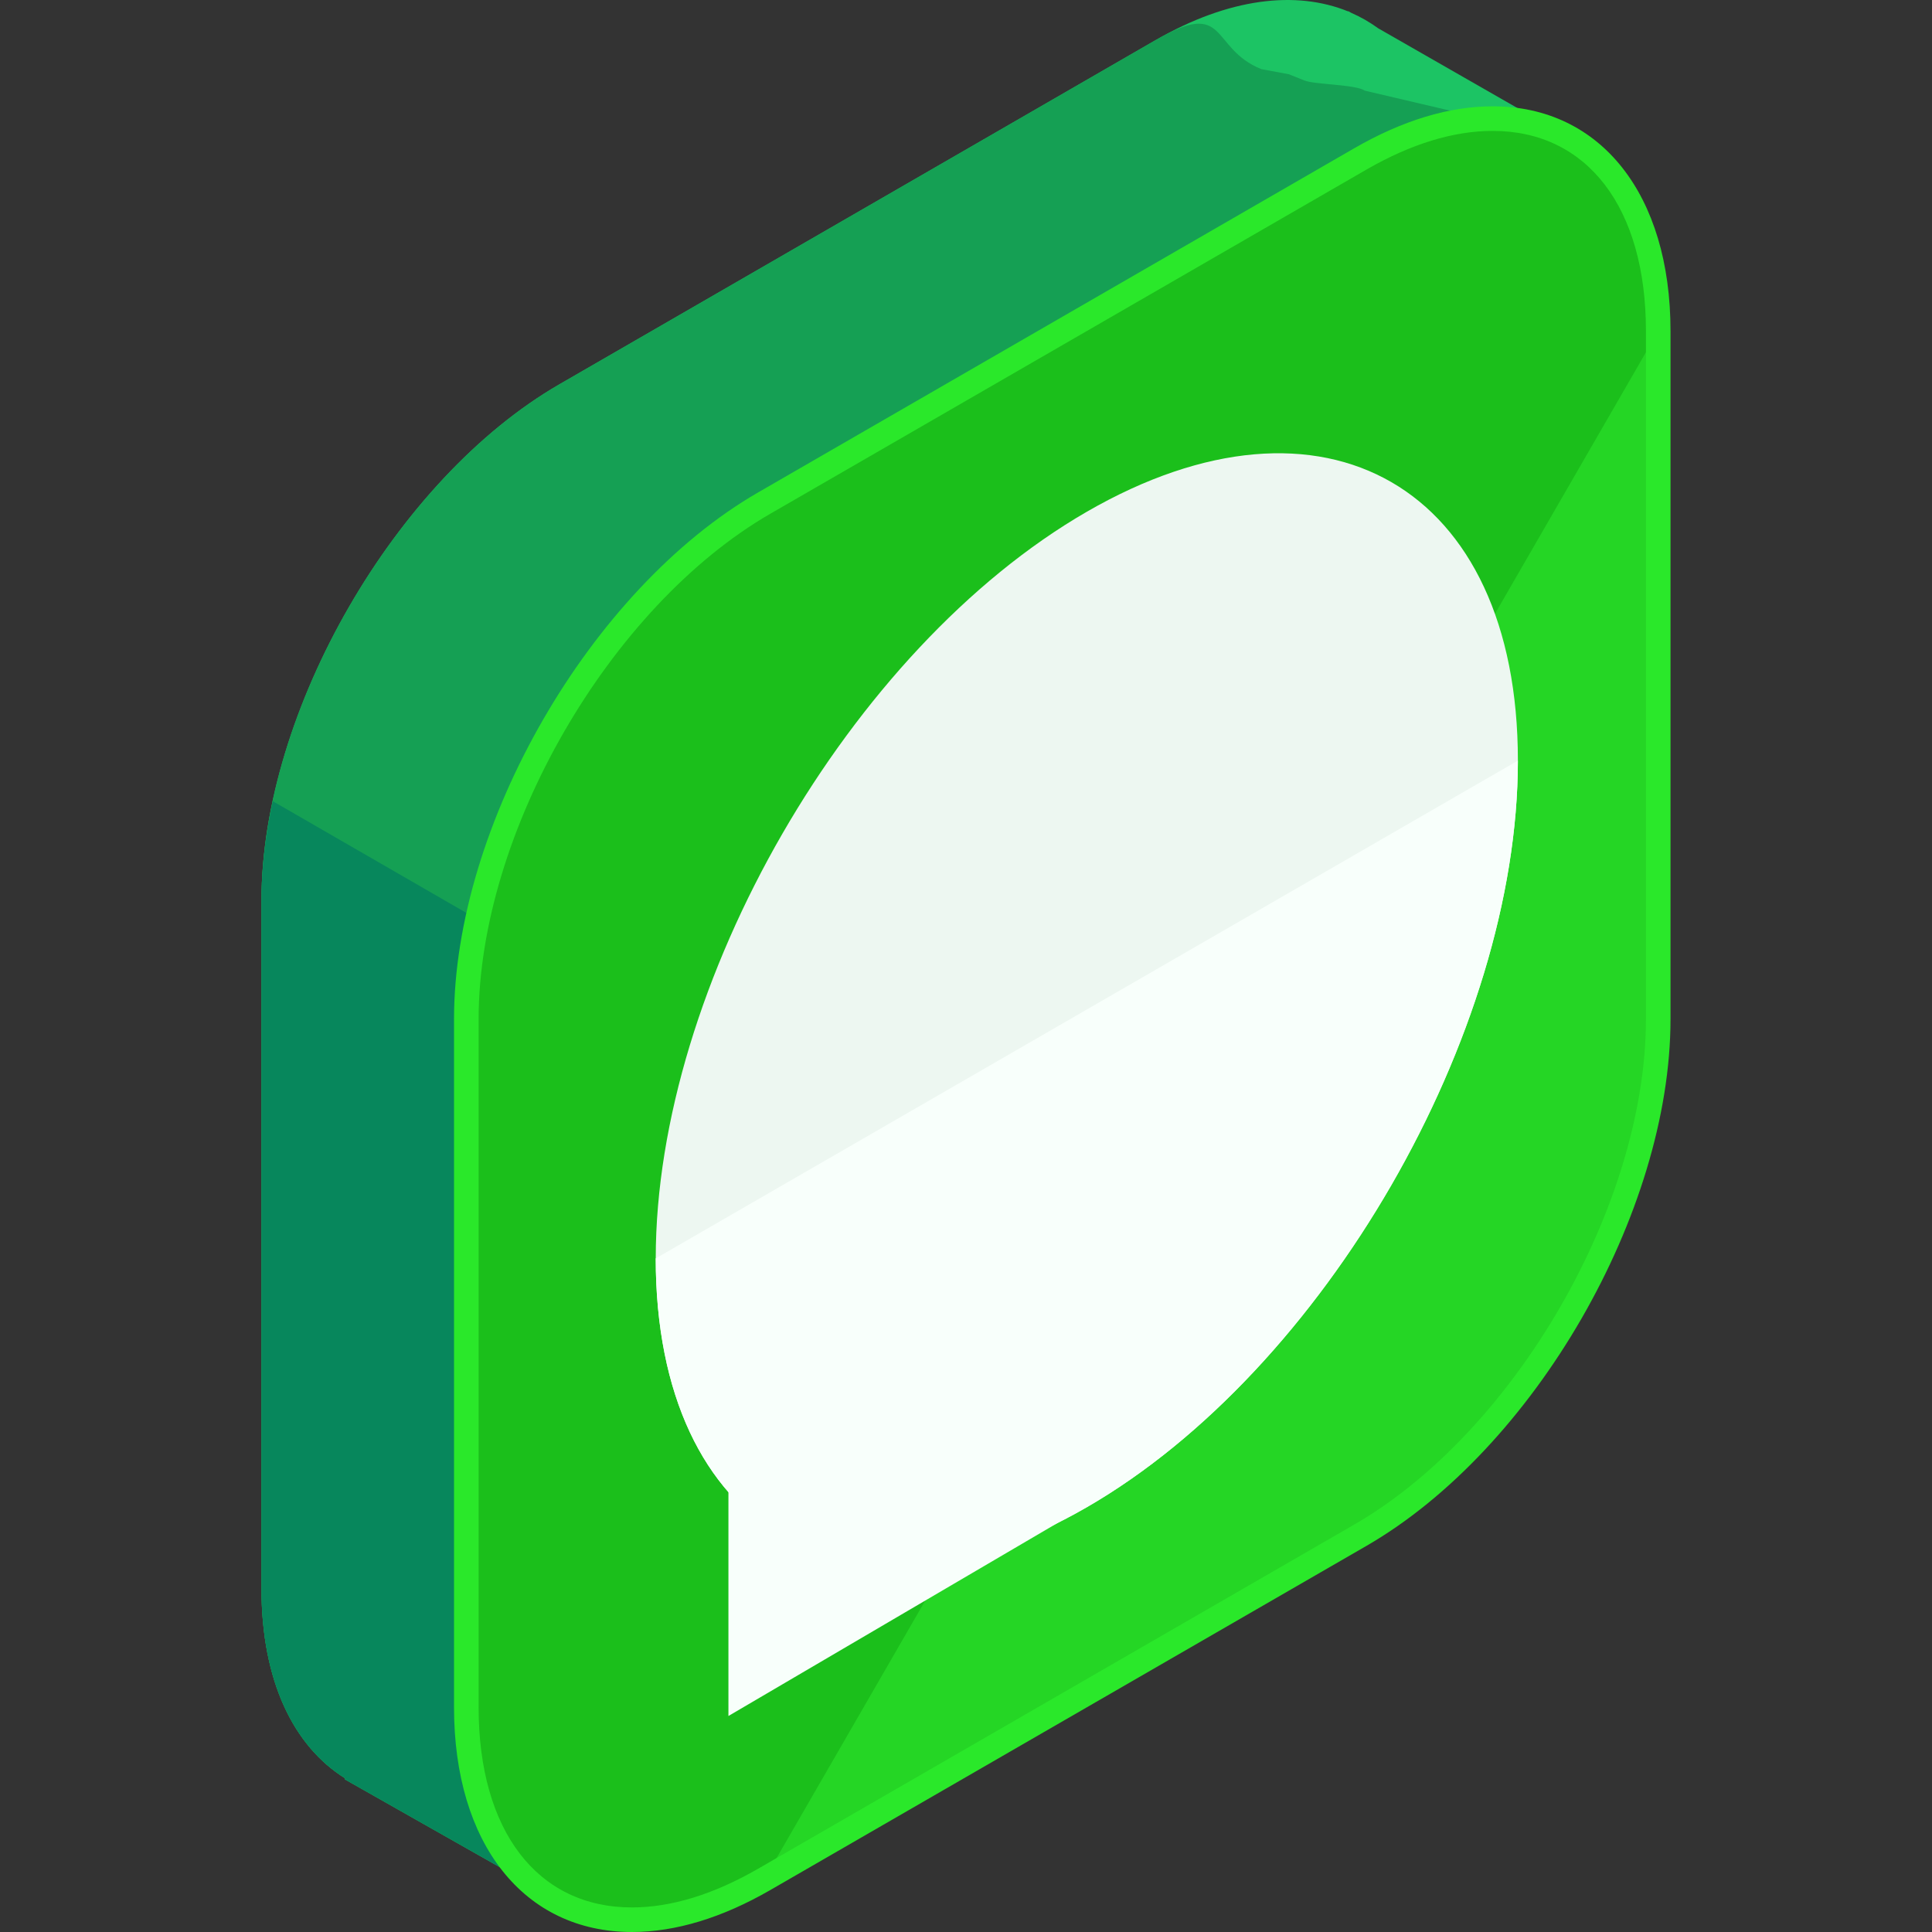 <?xml version="1.0" encoding="iso-8859-1"?>
<!-- Generator: Adobe Illustrator 19.0.0, SVG Export Plug-In . SVG Version: 6.00 Build 0)  -->
<svg xmlns="http://www.w3.org/2000/svg" xmlns:xlink="http://www.w3.org/1999/xlink" version="1.1" id="Capa_1" x="0px" y="0px" viewBox="0 0 504.118 504.118" style="enable-background:new 0 0 504.118 504.118;" xml:space="preserve">
<rect x="0" y="0" width="504.118" height="504.118" fill="#333333" stroke="none"/>
<path style="fill:#1CC464;" d="M410.131,36.319L359.632,7.395c-2.213-1.607-4.576-2.97-7.089-4.064l-0.752-0.425l-0.032,0.067  c-13.584-5.526-31.13-3.529-50.271,7.519l-155.506,89.777c-42.76,24.69-77.753,85.287-77.753,134.668v179.558  c0,24.08,8.369,41.157,21.855,49.538l-0.13,0.232l56.107,31.791l31.563-54.938l123.869-71.511  c42.76-24.69,77.749-85.287,77.749-134.668V90.091L410.131,36.319z"/>
<path style="fill:#15A054;" d="M410.131,36.319l-54.048-12.674c-2.213-1.611-13.253-1.571-15.762-2.666l-4.009-1.603l-7.211-1.343  c-13.584-5.522-8.468-18.593-27.609-7.546l-155.51,89.781c-42.76,24.69-77.753,85.287-77.753,134.668v179.558  c0,24.08,8.369,41.157,21.855,49.538l-0.13,0.232l56.107,31.791l31.563-54.938l123.869-71.511  c42.76-24.69,77.749-85.287,77.749-134.668V90.091L410.131,36.319z"/>
<path style="fill:#07875C;" d="M71.195,209.064c-1.887,8.791-2.966,17.499-2.966,25.872v179.558c0,24.08,8.369,41.157,21.855,49.538  l-0.13,0.232l56.107,31.791l31.563-54.938l123.869-71.511c7.266-4.194,14.285-9.496,20.968-15.537L71.195,209.064z"/>
<path style="fill:#25D625;" d="M199.427,131.26c-42.756,24.69-77.749,85.287-77.749,134.668v179.558  c0,49.38,34.993,69.577,77.749,44.891l155.51-89.781c42.76-24.69,77.745-85.287,77.745-134.668V86.373  c0-49.38-34.985-69.577-77.745-44.891L199.427,131.26z"/>
<path style="fill:#1BBF1B;" d="M432.683,86.373c0-49.38-34.985-69.577-77.745-44.891l-155.51,89.777  c-42.756,24.69-77.749,85.287-77.749,134.668v179.558c0,49.38,34.993,69.577,77.749,44.891"/>
<path style="fill:#2AE82A;" d="M164.887,504.118L164.887,504.118c-28.199,0-46.419-23.016-46.419-58.632V265.928  c0-50.527,35.6-112.187,79.352-137.441l155.51-89.781c12.603-7.278,24.769-10.965,36.151-10.965  c28.191,0,46.407,23.016,46.407,58.632v179.558c0,50.527-35.592,112.187-79.352,137.444L201.03,493.153  C188.423,500.428,176.269,504.118,164.887,504.118z M389.486,34.157c-10.244,0-21.327,3.399-32.945,10.098l-155.51,89.777  c-41.984,24.245-76.146,83.413-76.146,131.895v179.558c0,32.209,15.325,52.22,39.999,52.22h0.004  c10.244,0,21.319-3.403,32.933-10.102l155.51-89.777c41.984-24.241,76.146-83.413,76.146-131.895V86.373  C429.481,54.165,414.152,34.157,389.486,34.157z"/>
<path style="fill:#EDF7F1;" d="M171.102,328.352c0.012-71.459,50.617-159.102,112.479-194.82  c61.893-35.745,112.502-6.534,112.482,64.937c0.008,71.432-50.597,159.086-112.482,194.816  C221.719,429.004,171.11,399.788,171.102,328.352z"/>
<g>
	<path style="fill:#F8FFFB;" d="M396.059,198.474c0.008,71.432-50.597,159.086-112.482,194.816   c-61.861,35.714-112.471,6.498-112.479-64.933"/>
	<polygon style="fill:#F8FFFB;" points="190.07,364.724 190.07,447.755 279.154,395.511  "/>
</g>
<g>
</g>
<g>
</g>
<g>
</g>
<g>
</g>
<g>
</g>
<g>
</g>
<g>
</g>
<g>
</g>
<g>
</g>
<g>
</g>
<g>
</g>
<g>
</g>
<g>
</g>
<g>
</g>
<g>
</g>
</svg>
